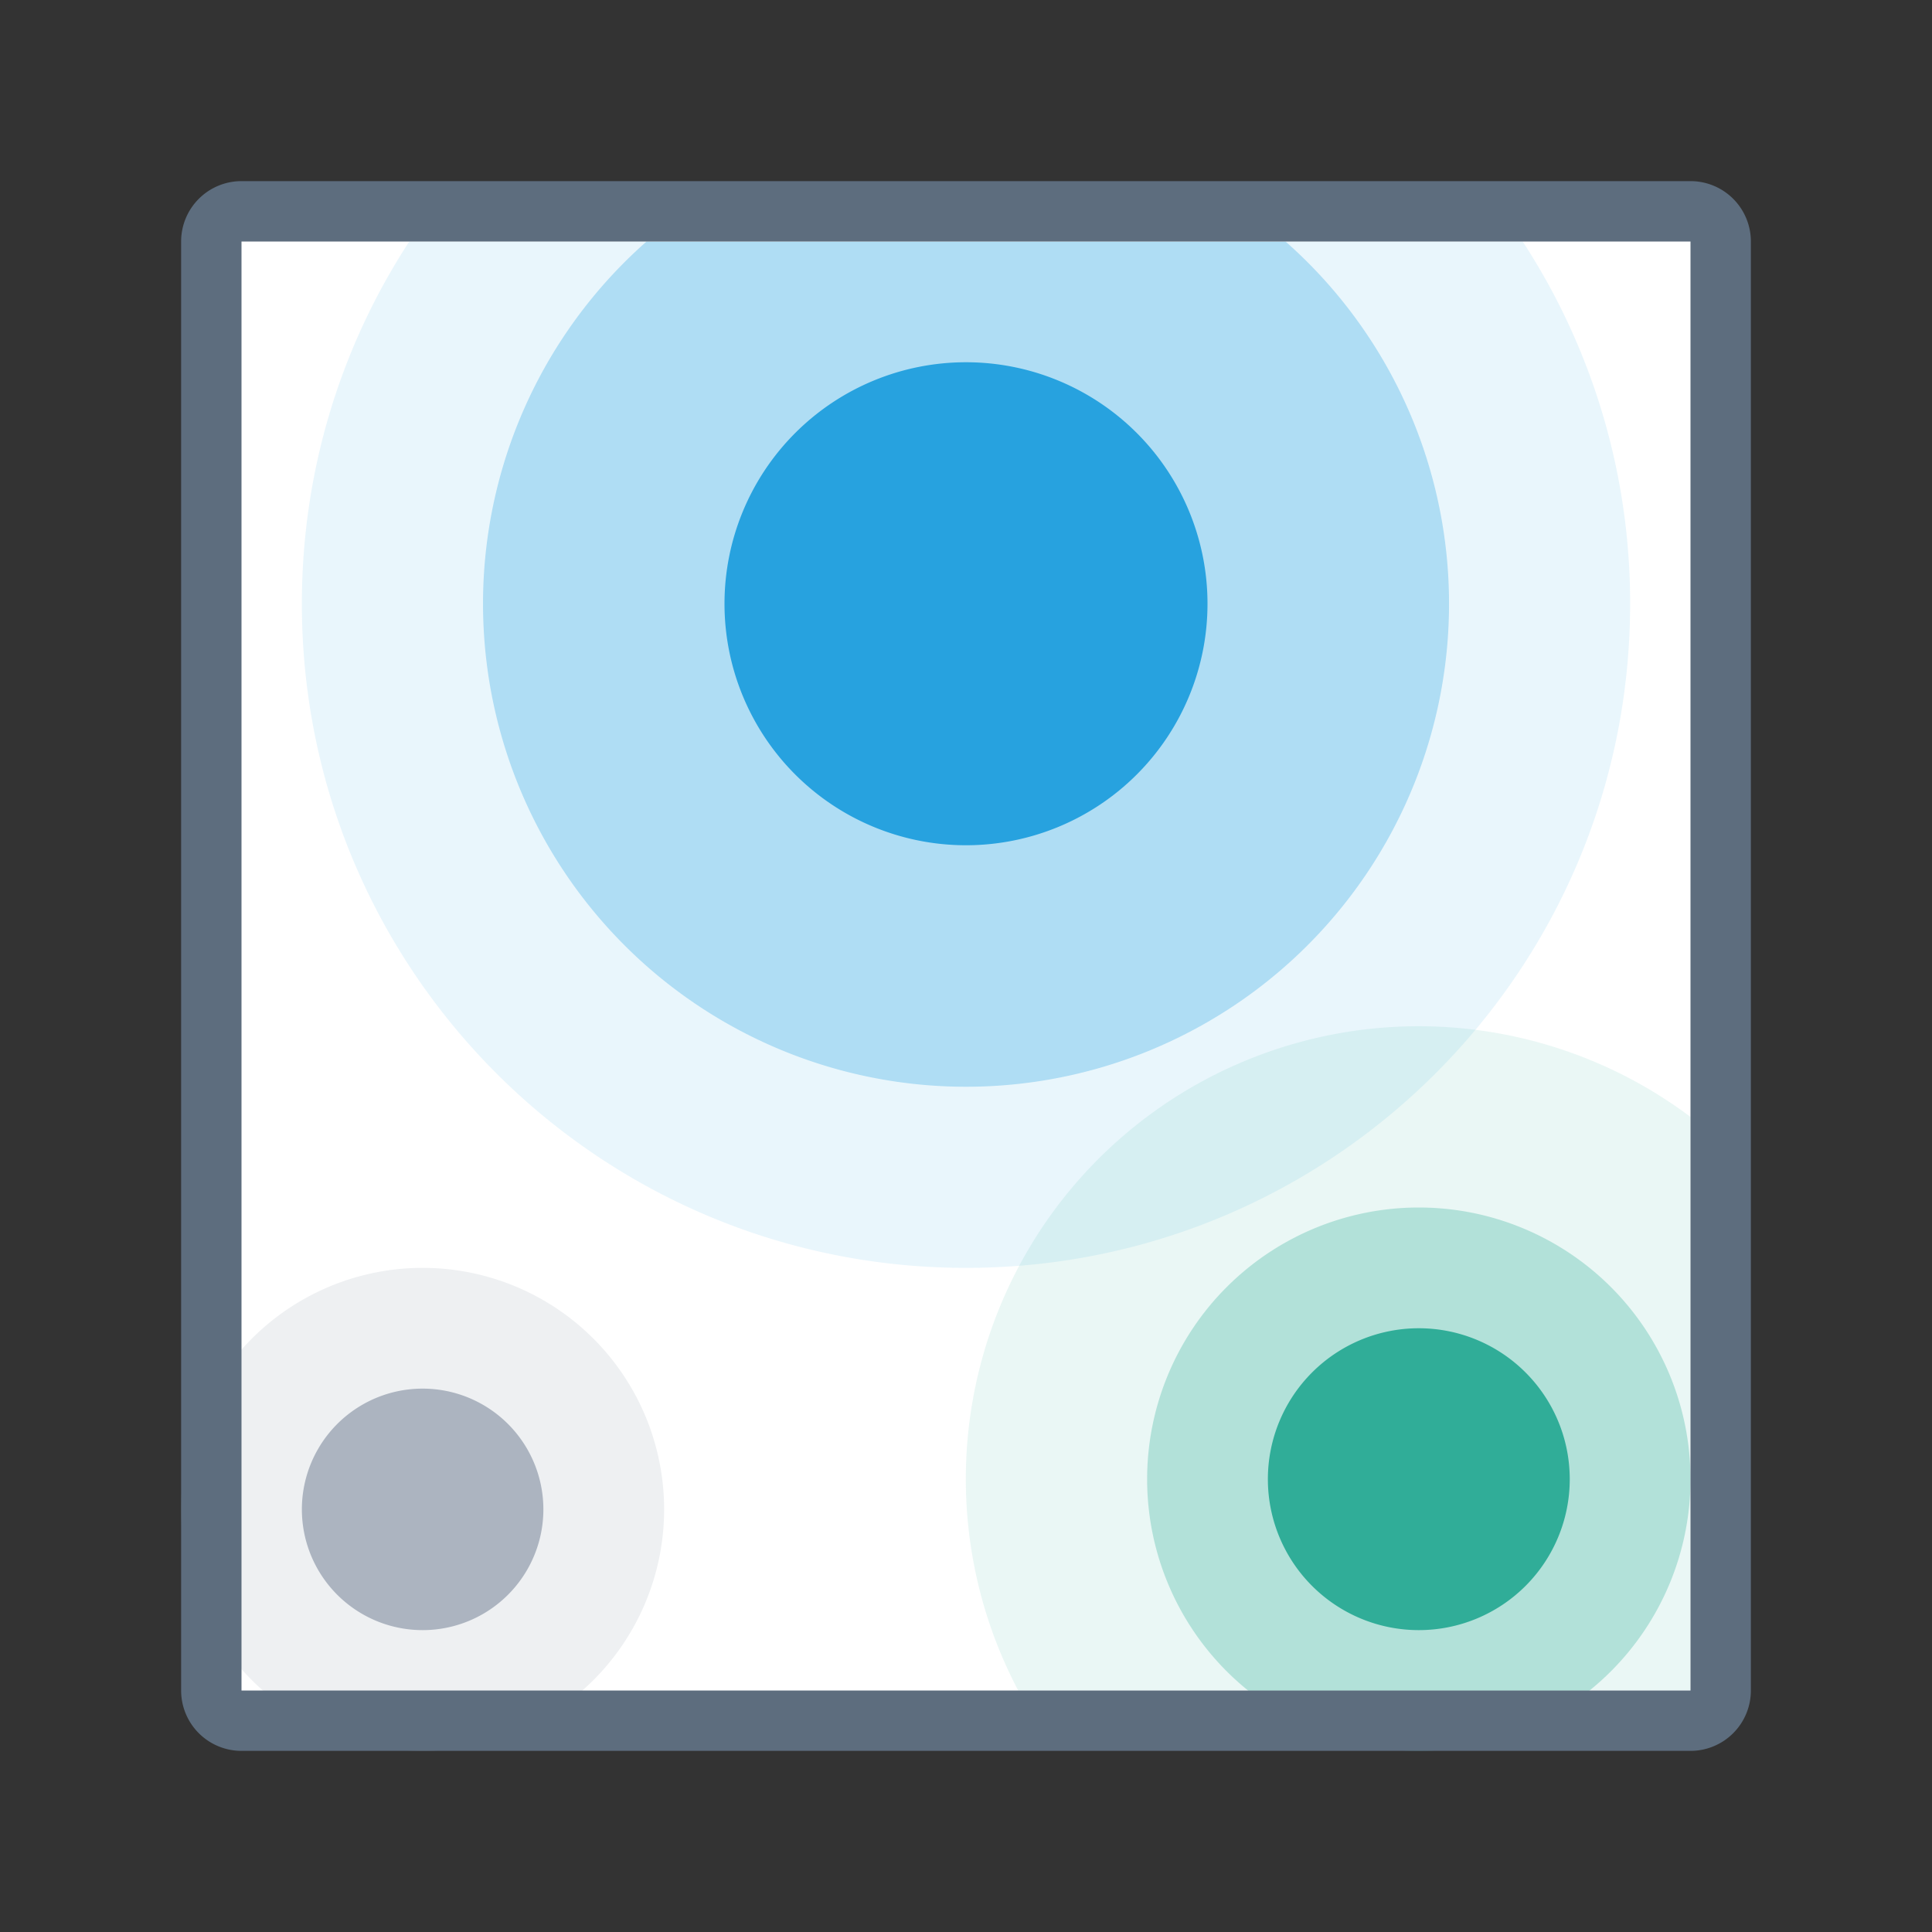<svg xmlns="http://www.w3.org/2000/svg" viewBox="0 0 1024 1024" version="1.1"><rect x="0" y="0" width="1024" height="1024" fill="#333333" stroke="none"/><path d="M112 112m32 0l736 0q32 0 32 32l0 736q0 32-32 32l-736 0q-32 0-32-32l0-736q0-32 32-32Z" fill="#FFFFFF" p-id="44919"></path><path d="M216.928 128H807.04A350.368 350.368 0 0 1 864 320c0 194.4-157.6 352-352 352S160 514.4 160 320c0-70.848 20.928-136.768 56.928-192z" fill="#27A2DF" fill-opacity=".1" p-id="44920"></path><path d="M342.656 128h338.688A256 256 0 1 1 342.688 128z" fill="#27A2DF" fill-opacity=".3" p-id="44921"></path><path d="M512 320m-128 0a128 128 0 1 0 256 0 128 128 0 1 0-256 0Z" fill="#27A2DF" p-id="44922"></path><path d="M539.68 896A240 240 0 0 1 896 592V896H539.68z" fill="#30AD98" fill-opacity=".1" p-id="44923"></path><path d="M752 784m-144 0a144 144 0 1 0 288 0 144 144 0 1 0-288 0Z" fill="#30AD98" fill-opacity=".3" p-id="44924"></path><path d="M752 784m-80 0a80 80 0 1 0 160 0 80 80 0 1 0-160 0Z" fill="#30AD98" p-id="44925"></path><path d="M224 800m-128 0a128 128 0 1 0 256 0 128 128 0 1 0-256 0Z" fill="#ACB4C0" fill-opacity=".2" p-id="44926"></path><path d="M224 800m-64 0a64 64 0 1 0 128 0 64 64 0 1 0-128 0Z" fill="#ACB4C0" p-id="44927"></path><path d="M128 96h768a32 32 0 0 1 32 32v768a32 32 0 0 1-32 32H128a32 32 0 0 1-32-32V128a32 32 0 0 1 32-32z m0 32v768h768V128H128z" fill="#5D6D7E" p-id="44928"></path></svg>